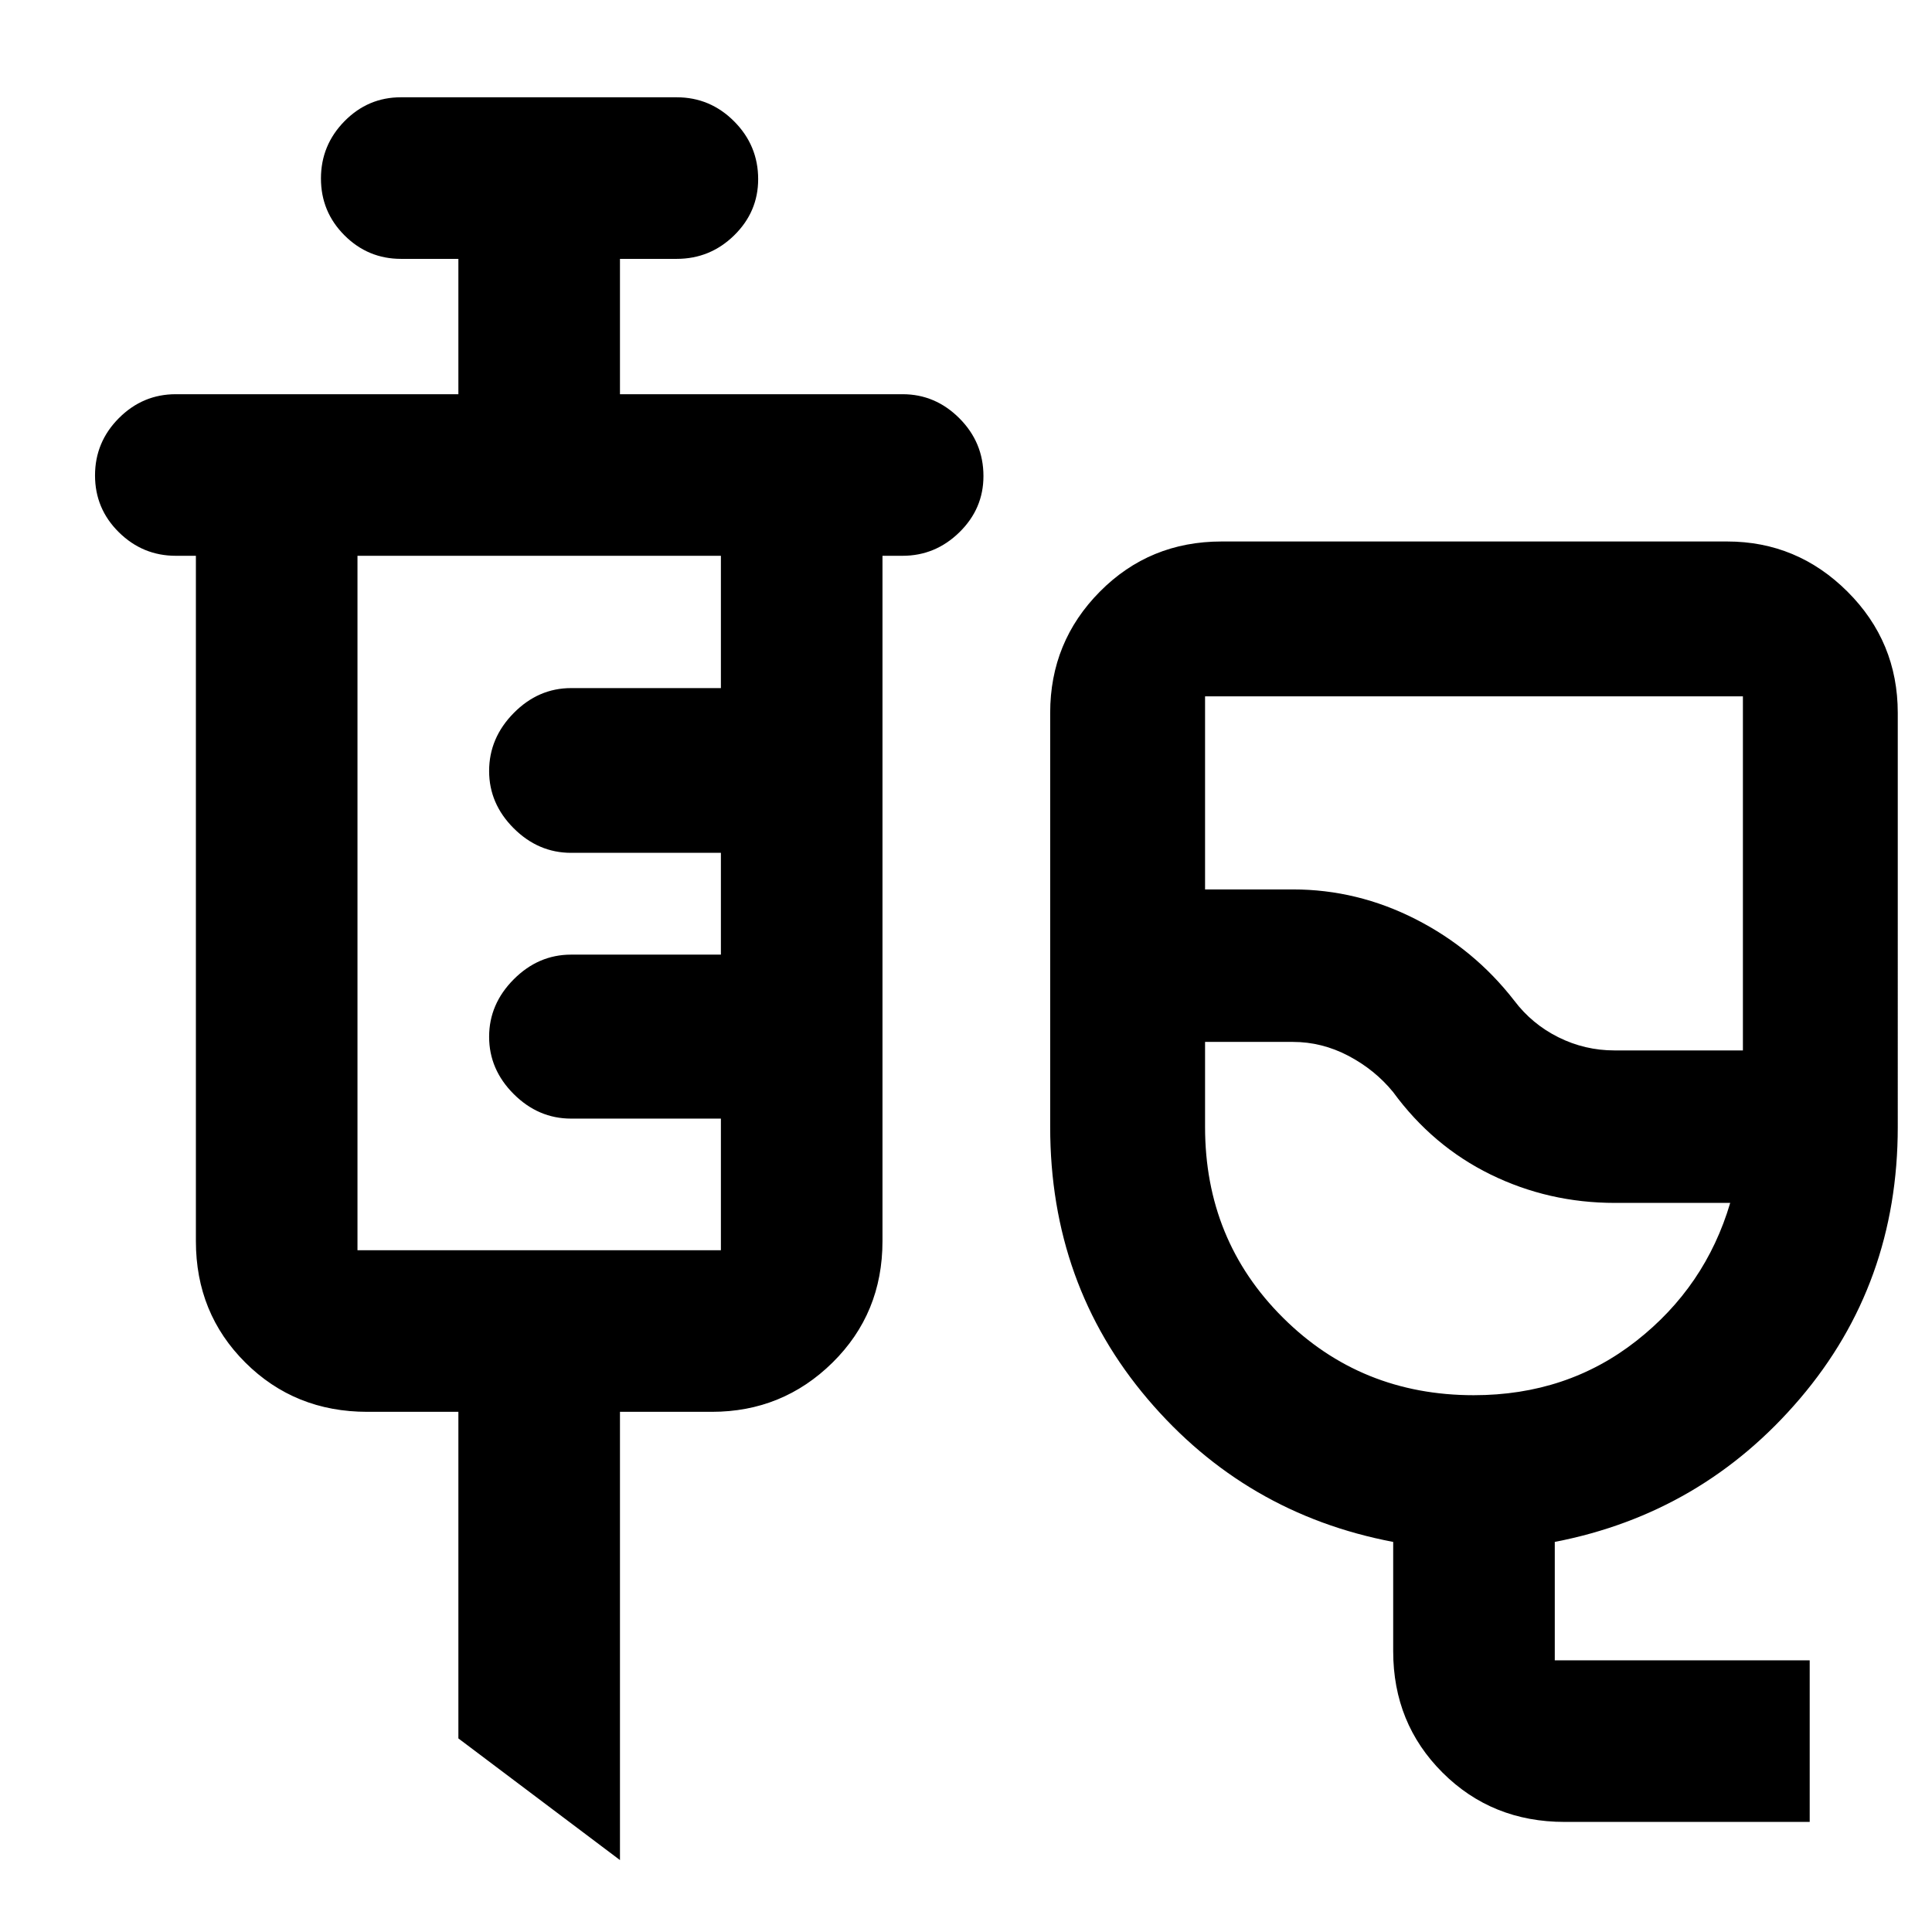 <svg xmlns="http://www.w3.org/2000/svg" height="40" viewBox="0 -960 960 960" width="40"><path d="M777.46-54.7q-36.1 0-60.64-24.47-24.55-24.47-24.55-60.34v-54.32q-73.55-13.97-121.99-70.98-48.45-57.01-48.45-135.19v-205.75q0-35.36 24.69-60.27 24.69-24.92 60.5-24.92h251.16q34.82 0 59.82 24.92 24.99 24.91 24.99 60.27V-400q0 77.9-48.58 134.94-48.59 57.05-121.85 71.23v58.84h126.67v80.29H777.46Zm24.74-383.35h63.84v-175.93H598.79v95.93h43.65q31.96 0 61.03 14.81 29.07 14.82 48.93 40.42 8.83 11.69 21.96 18.23 13.13 6.54 27.84 6.54Zm-69.88 171.32q46.38 0 80.75-26.97 34.37-26.96 46.66-68.58h-57.29q-32.98 0-61.78-14.12-28.8-14.12-48.46-41-9.04-11.05-22.19-17.97-13.16-6.91-27.57-6.91h-43.65V-400q0 56.23 38.71 94.75 38.7 38.52 94.82 38.52Zm-40.12-196.2ZM308.06-35.74l-80.29-60.45v-162.28h-45.24q-36.03 0-60.61-24.47t-24.58-60.34v-340.55h-10q-16.41 0-28.27-11.69-11.85-11.69-11.85-28.25 0-16.56 11.85-28.46 11.86-11.89 28.27-11.89h140.43v-67.25h-28.5q-16.41 0-28.1-11.69-11.69-11.69-11.69-28.25 0-16.56 11.69-28.46 11.69-11.89 28.01-11.89h137.05q16.65 0 28.58 11.98 11.92 11.98 11.92 28.7 0 16.23-11.92 27.92-11.93 11.69-28.58 11.69h-28.17v67.25H448.5q16.27 0 28.22 11.97 11.95 11.98 11.95 28.71 0 16.23-11.95 27.92-11.95 11.69-28.22 11.69h-10v340.55q0 35.87-24.82 60.34-24.82 24.47-59.99 24.47h-45.63v222.73ZM177.63-338.76h180.58v-65.41h-74.43q-16.29 0-28.52-12.2-12.22-12.2-12.22-28.46 0-16.27 12.22-28.54 12.23-12.28 28.52-12.28h74.43v-50.58h-74.43q-16.29 0-28.52-12.2-12.22-12.2-12.22-28.46 0-16.41 12.22-28.81 12.23-12.39 28.52-12.39h74.43v-65.74H177.63v345.07Z"/></svg>